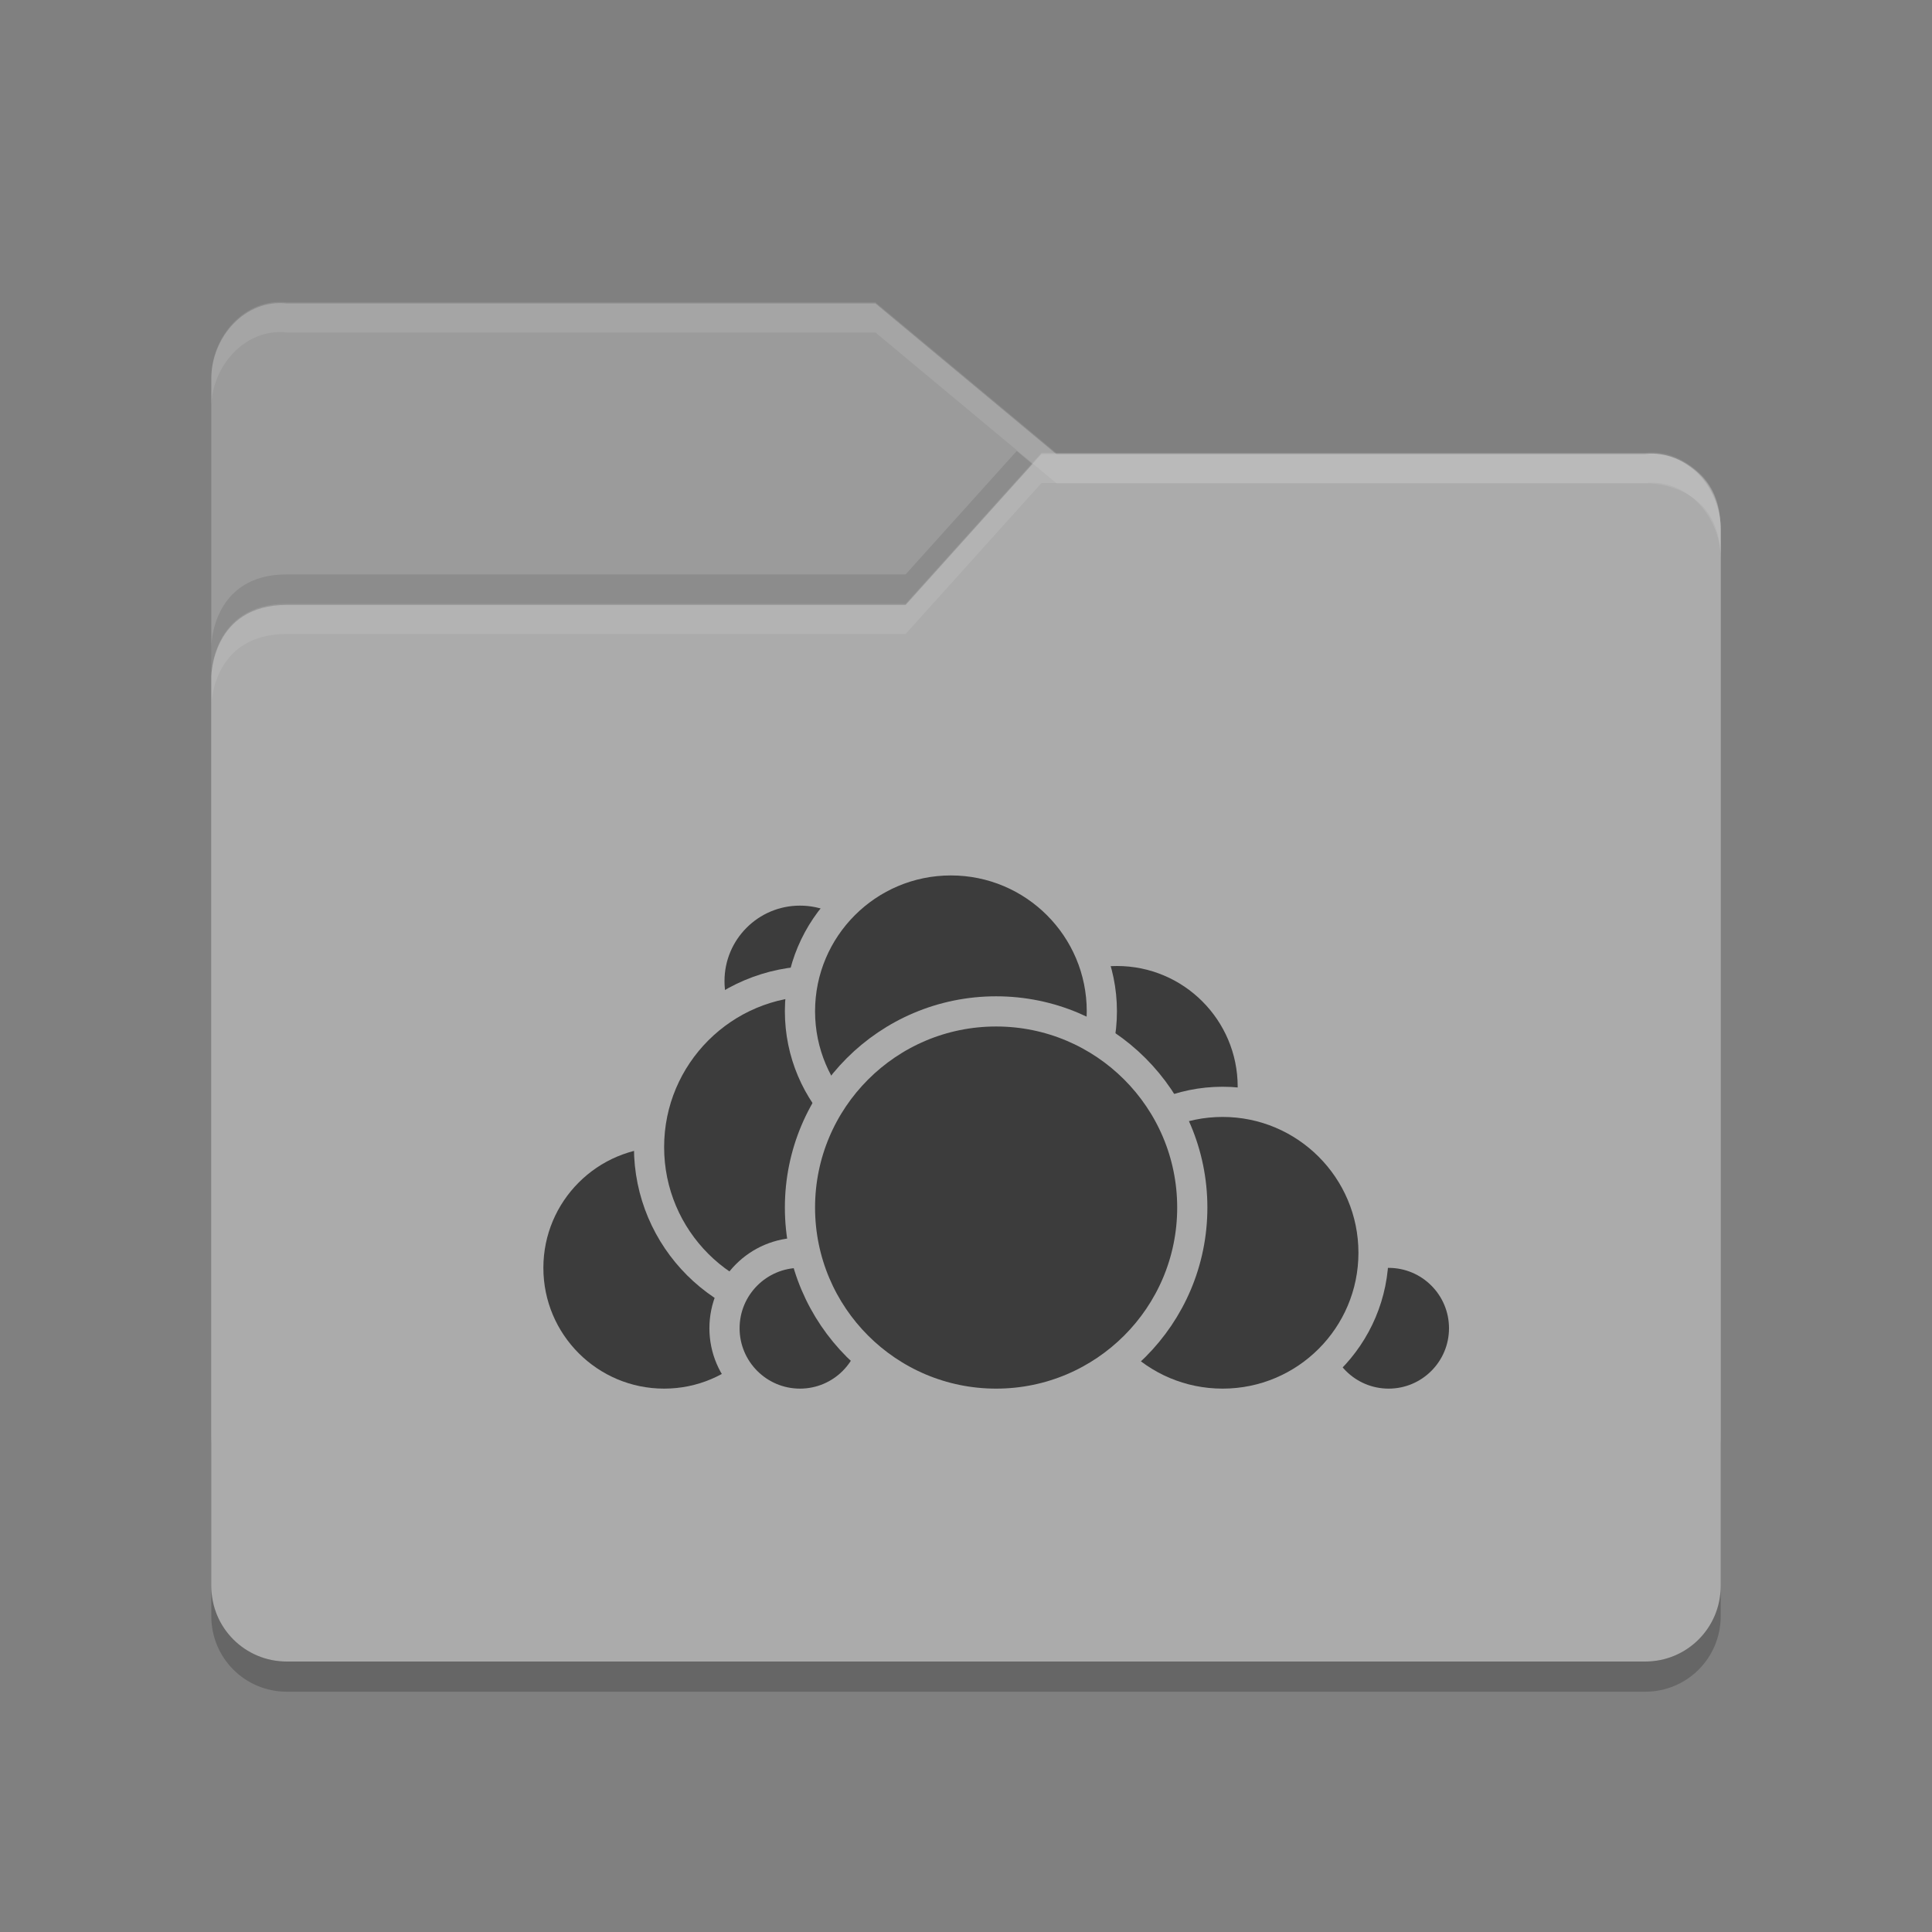 <?xml version="1.0" encoding="UTF-8" standalone="no"?>
<svg
   xmlns:dc="http://purl.org/dc/elements/1.1/"
   xmlns:cc="http://creativecommons.org/ns#"
   xmlns:rdf="http://www.w3.org/1999/02/22-rdf-syntax-ns#"
   xmlns:svg="http://www.w3.org/2000/svg"
   xmlns="http://www.w3.org/2000/svg"
   height="64"
   version="1.1"
   width="64"
   viewBox="0 0 64 64"
   id="svg2">
  <rect x="0" y="0" width="64" height="64" fill="#808080" stroke="none"/>
  <defs
     id="defs13" />
  <g
     transform="translate(0 -988.36)"
     id="layer1">
    <path
       d="m7 1035.9v-34.988c0-1.385 1.123-2.653 2.5-2.5h19.5l6 4.999h19.628s2.372 0 2.372 2.499v29.99c0 1.385-1.115 2.499-2.5 2.499h-44.999c-1.385 0-2.5-1.115-2.5-2.499z"
       fill="#9b9b9b"
       id="path5171" />
    <path
       d="m33.68 1003.3-3.68 4.088h-20.5c-2.5 0-2.5 2.396-2.5 2.396v2s0-2.396 2.5-2.396h20.5l4.5-5h0.486l-1.307-1.088zm22.355 1.565c0.578 0.467 0.957 1.211 0.963 2.004-0.009-1.07-0.459-1.661-0.963-2.004z"
       opacity=".1"
       id="path5041" />
    <path
       d="m57 1040.9v-35c0-1.385-1.123-2.653-2.5-2.5h-20l-4.5 5h-20.5c-2.5 0-2.5 2.396-2.5 2.396v30.104c0 1.385 1.115 2.5 2.5 2.5h45c1.385 0 2.5-1.115 2.5-2.5z"
       fill="#ababab"
       id="path5173" />
    <path
       fill="#fff"
       transform="translate(0 988.36)"
       d="m34.5 15l-4.5 5h-20.5c-2.5 0-2.5 2.396-2.5 2.396v1s0-2.396 2.5-2.396h20.5l4.5-5h20c1.377-0.153 2.5 1.115 2.5 2.5v-1c0-1.385-1.123-2.653-2.5-2.5h-20z"
       opacity=".1"
       id="path5029" />
    <path
       d="m7 1040.9v1c0 1.385 1.115 2.5 2.5 2.5h45c1.385 0 2.5-1.115 2.5-2.5v-1c0 1.385-1.115 2.5-2.5 2.5h-45c-1.385 0-2.5-1.115-2.5-2.5z"
       opacity=".2"
       id="path5034" />
    <path
       fill="#fff"
       transform="translate(0 988.36)"
       d="m9.5 10.014c-1.377-0.154-2.5 1.115-2.5 2.5v1c0-1.385 1.123-2.654 2.5-2.5h19.5l6 4.998h19.629s2.371 0.001 2.371 2.5v-1c0-2.499-2.371-2.5-2.371-2.5h-19.629l-6-4.998h-19.5z"
       opacity=".1"
       id="path5024" />
  </g>
  <rect
     ry="0.664"
     rx="0.743"
     y="28"
     x="22"
     height="20"
     width="20"
     id="rect4141"
     style="opacity:0.001;fill:#000000;fill-opacity:1;stroke:none;stroke-width:2;stroke-linecap:round;stroke-linejoin:round;stroke-miterlimit:4;stroke-dasharray:none;stroke-opacity:1" />
  <g
     transform="matrix(2,0,0,2,9,14)"
     id="g4370">
    <circle
       id="circle4462"
       cy="11"
       cx="14"
       r="2.25"
       style="fill:#3c3c3c;fill-opacity:1;stroke:#ababab;stroke-width:0.5;stroke-linecap:round;stroke-linejoin:round;stroke-opacity:1" />
    <circle
       id="circle4456"
       cy="15"
       cx="18.5"
       r="1.25"
       style="fill:#3c3c3c;fill-opacity:1;stroke:#ababab;stroke-width:0.5;stroke-linecap:round;stroke-linejoin:round;stroke-opacity:1" />
    <circle
       id="circle4454"
       cy="13.75"
       cx="15.75"
       r="2.5"
       style="fill:#3c3c3c;fill-opacity:1;stroke:#ababab;stroke-width:0.5;stroke-linecap:round;stroke-linejoin:round;stroke-opacity:1" />
    <circle
       id="circle4458"
       cy="14"
       cx="6.5"
       r="2.25"
       style="fill:#3c3c3c;fill-opacity:1;stroke:#ababab;stroke-width:0.5;stroke-linecap:round;stroke-linejoin:round;stroke-opacity:1" />
    <circle
       id="circle4466"
       cy="9.25"
       cx="8.75"
       r="1.5"
       style="fill:#3c3c3c;fill-opacity:1;stroke:#ababab;stroke-width:0.5;stroke-linecap:round;stroke-linejoin:round;stroke-opacity:1" />
    <circle
       id="circle4460"
       cy="12"
       cx="9"
       r="2.75"
       style="fill:#3c3c3c;fill-opacity:1;stroke:#ababab;stroke-width:0.5;stroke-linecap:round;stroke-linejoin:round;stroke-opacity:1" />
    <circle
       id="circle4452"
       cy="15"
       cx="8.75"
       r="1.25"
       style="fill:#3c3c3c;fill-opacity:1;stroke:#ababab;stroke-width:0.5;stroke-linecap:round;stroke-linejoin:round;stroke-opacity:1" />
    <circle
       id="circle4464"
       cy="9.75"
       cx="11.25"
       r="2.5"
       style="fill:#3c3c3c;fill-opacity:1;stroke:#ababab;stroke-width:0.5;stroke-linecap:round;stroke-linejoin:round;stroke-opacity:1" />
    <circle
       id="path4450"
       cy="13.001"
       cx="11.999"
       r="3.249"
       style="fill:#3c3c3c;fill-opacity:1;stroke:#ababab;stroke-width:0.5;stroke-linecap:round;stroke-linejoin:round;stroke-opacity:1" />
  </g>
</svg>
